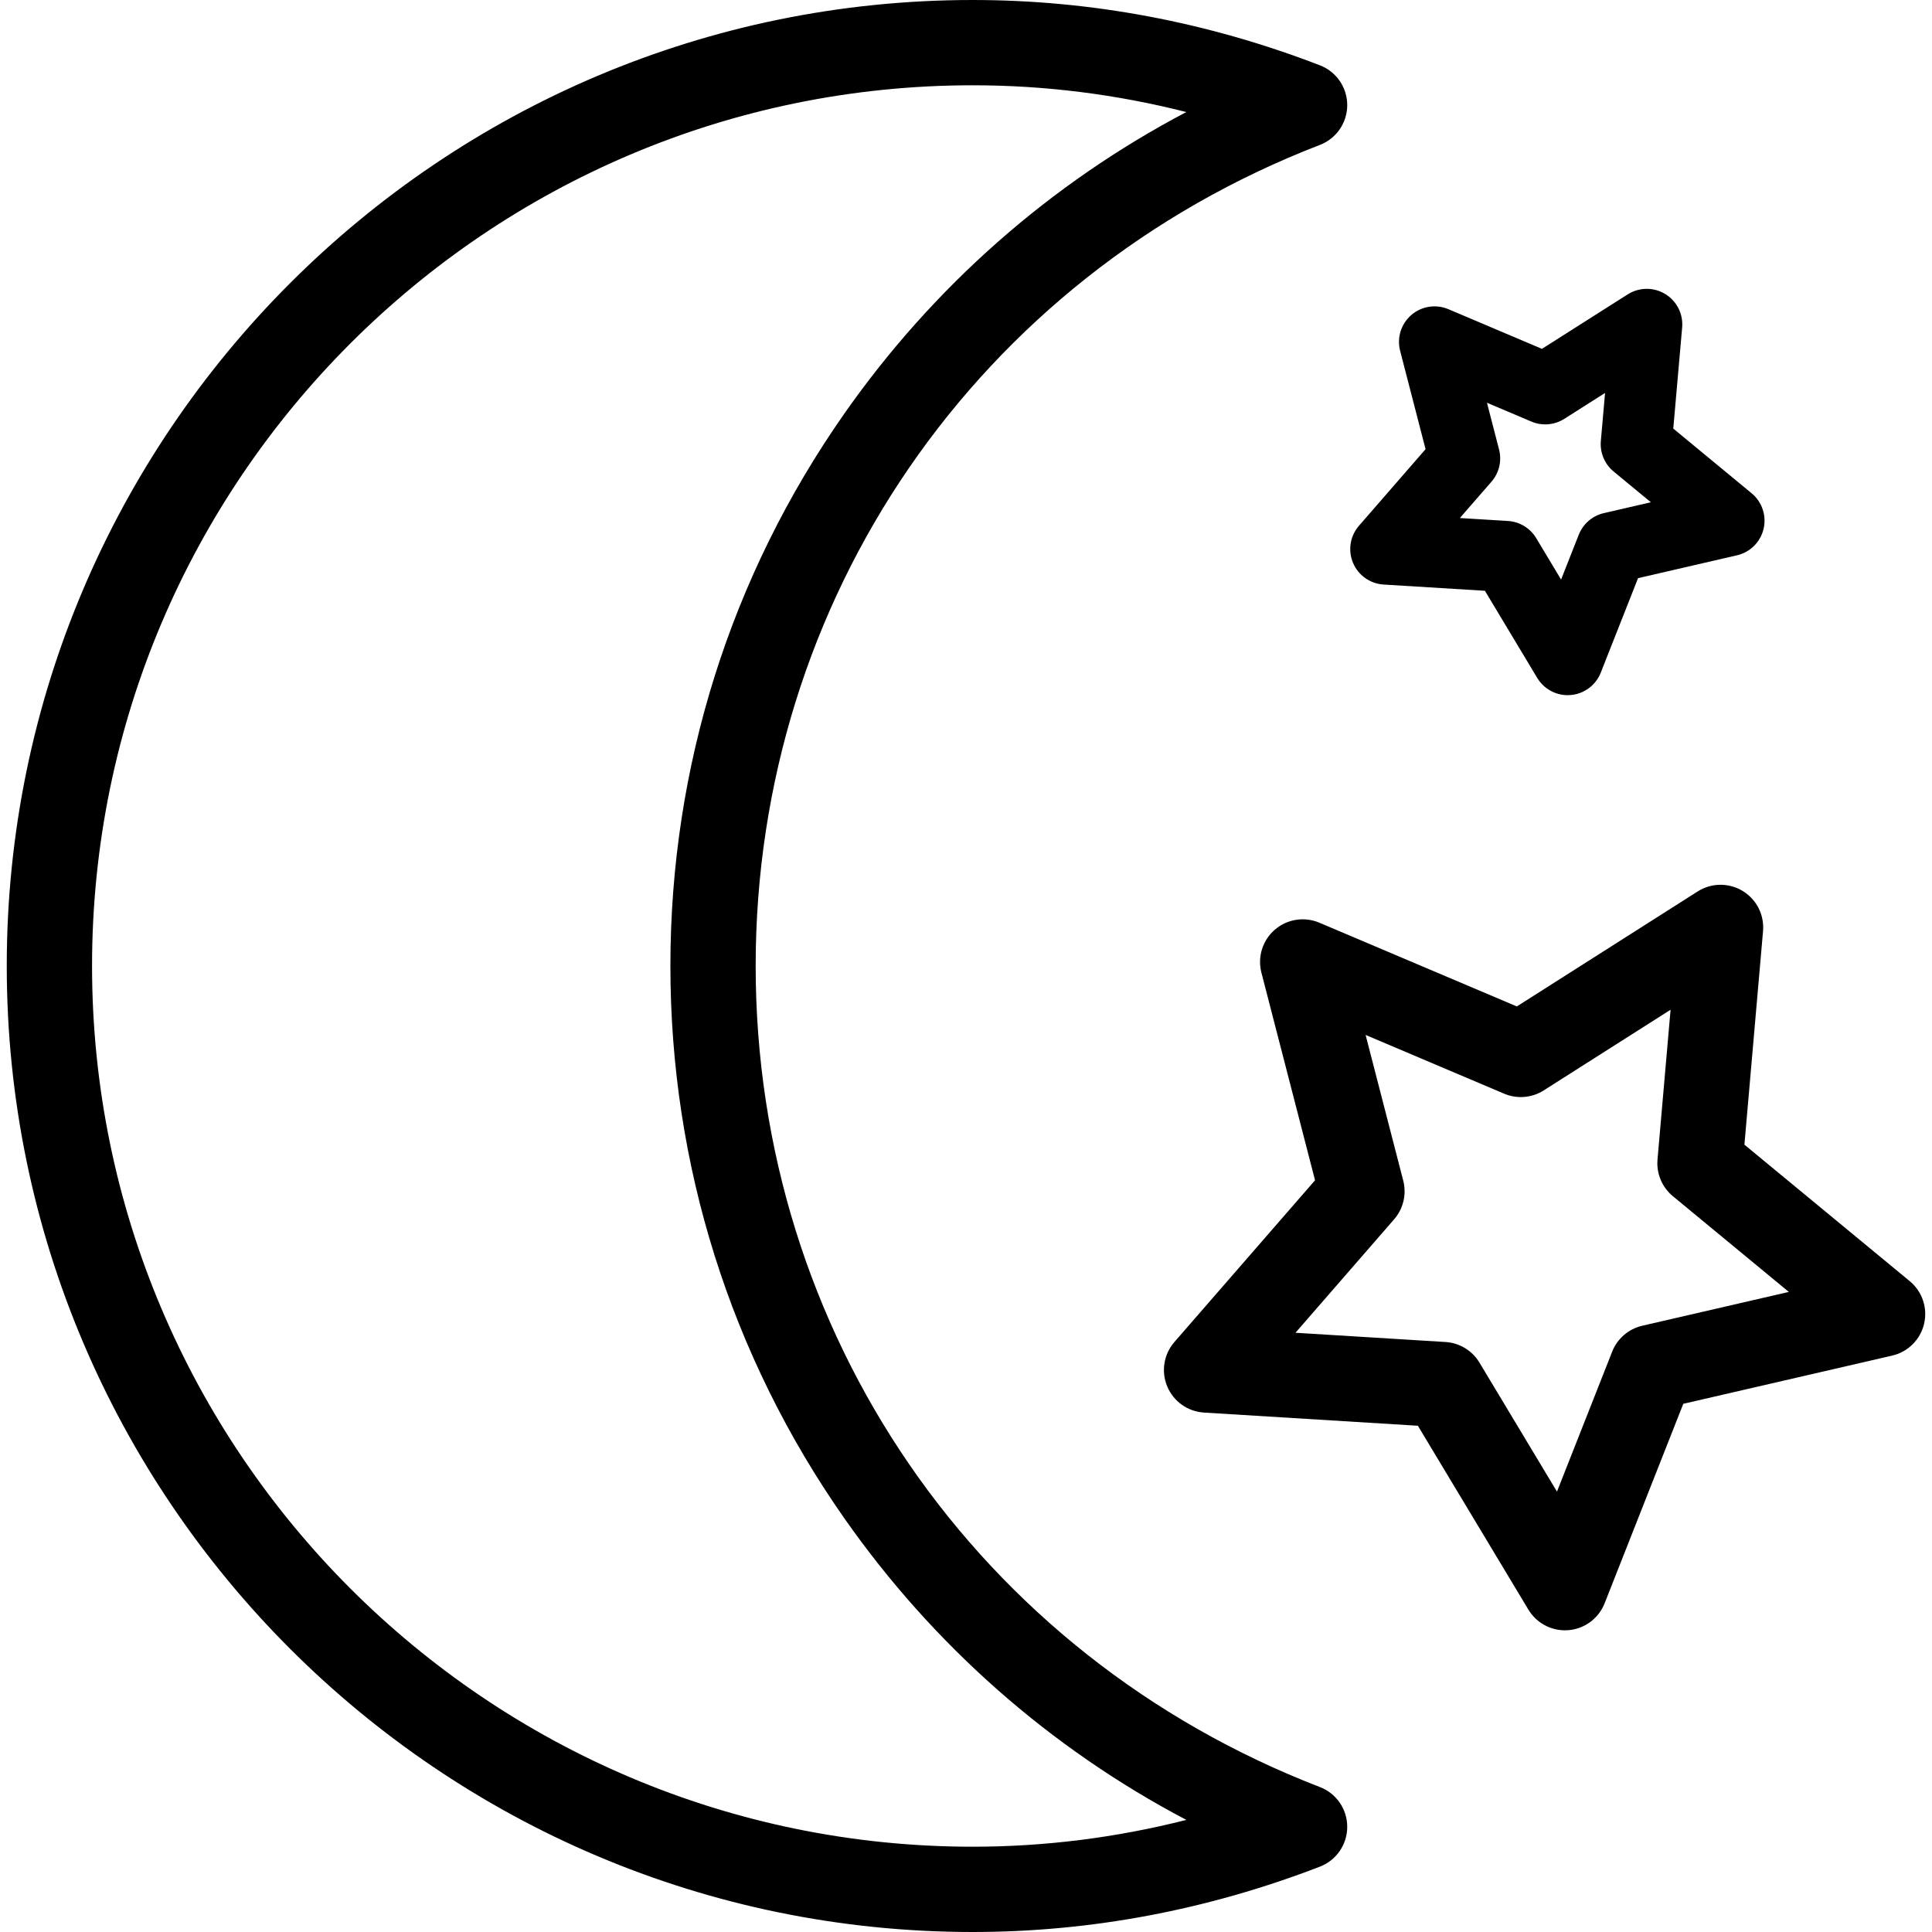 <?xml version="1.0" encoding="iso-8859-1"?>
<!-- Generator: Adobe Illustrator 18.0.0, SVG Export Plug-In . SVG Version: 6.00 Build 0)  -->
<!DOCTYPE svg PUBLIC "-//W3C//DTD SVG 1.1//EN" "http://www.w3.org/Graphics/SVG/1.1/DTD/svg11.dtd">
<svg version="1.1" id="Capa_1" xmlns="http://www.w3.org/2000/svg" xmlns:xlink="http://www.w3.org/1999/xlink" x="0px" y="0px"
	 viewBox="0 0 226.081 226.081" style="enable-background:new 0 0 226.081 226.081;" xml:space="preserve">
<g>
	<path d="M154.458,209.12c-40.112-15.475-66.03-53.191-66.03-96.085c0-42.89,25.918-80.604,66.03-96.079
		c1.924-0.742,3.194-2.592,3.194-4.655s-1.269-3.913-3.193-4.656C141.317,2.572,127.648,0,113.831,0
		C51.501,0,0.791,50.707,0.791,113.034c0,62.334,50.709,113.047,113.039,113.047c13.803,0,27.473-2.574,40.629-7.65
		c1.924-0.743,3.193-2.593,3.193-4.656C157.653,211.712,156.383,209.862,154.458,209.12z M113.831,216.101
		c-56.827,0-103.059-46.236-103.059-103.067C10.771,56.21,57.004,9.98,113.831,9.98c8.419,0,16.784,1.05,24.99,3.132
		c-15.911,8.372-29.592,20.405-40.03,35.307c-13.308,18.998-20.342,41.342-20.342,64.615c0,23.272,7.034,45.616,20.341,64.617
		c10.44,14.905,24.12,26.939,40.033,35.312C130.611,215.048,122.245,216.101,113.831,216.101z"/>
	<path d="M223.477,149.92l-19.347-15.972l2.179-24.988c0.165-1.892-0.758-3.714-2.381-4.699c-1.623-0.985-3.667-0.965-5.268,0.055
		l-21.161,13.456l-23.11-9.799c-1.749-0.741-3.767-0.426-5.205,0.814c-1.439,1.24-2.049,3.189-1.575,5.028l6.277,24.299
		l-16.459,18.928c-1.247,1.434-1.571,3.451-0.836,5.203c0.734,1.752,2.399,2.935,4.295,3.052l25.034,1.542l12.932,21.518
		c0.907,1.509,2.535,2.42,4.276,2.42c0.137,0,0.276-0.006,0.414-0.017c1.893-0.157,3.533-1.375,4.23-3.142l9.206-23.346
		l24.443-5.641c1.852-0.427,3.299-1.868,3.734-3.717C225.593,153.065,224.941,151.129,223.477,149.92z M192.176,155.137
		c-1.601,0.369-2.918,1.503-3.521,3.032l-6.458,16.379l-9.074-15.098c-0.845-1.408-2.33-2.309-3.97-2.41l-17.557-1.082
		l11.544-13.276c1.078-1.24,1.477-2.931,1.066-4.522l-4.405-17.052l16.216,6.875c1.511,0.64,3.24,0.498,4.625-0.384l14.846-9.44
		l-1.528,17.533c-0.143,1.636,0.528,3.237,1.794,4.282l13.573,11.205L192.176,155.137z"/>
	<path d="M161.907,68.403l11.856,0.729l6.123,10.197c0.756,1.258,2.113,2.018,3.564,2.018c0.115,0,0.229-0.005,0.344-0.014
		c1.578-0.131,2.945-1.146,3.526-2.618l4.363-11.06l11.579-2.674c1.542-0.356,2.748-1.557,3.112-3.097
		c0.363-1.54-0.179-3.154-1.401-4.162l-9.167-7.569l1.038-11.833c0.138-1.576-0.63-3.095-1.983-3.917
		c-1.351-0.821-3.052-0.804-4.389,0.044l-10.036,6.375l-10.945-4.641c-1.457-0.618-3.139-0.355-4.338,0.678
		c-1.199,1.034-1.708,2.658-1.311,4.191l2.977,11.511l-7.793,8.962c-1.04,1.195-1.309,2.876-0.698,4.336
		C158.939,67.32,160.327,68.306,161.907,68.403z M175.418,52.598l-1.415-5.469l5.196,2.203c1.258,0.533,2.699,0.414,3.853-0.318
		l4.771-3.031l-0.494,5.623c-0.12,1.364,0.44,2.699,1.496,3.57l4.358,3.597l-5.502,1.271c-1.334,0.308-2.43,1.253-2.933,2.525
		l-2.071,5.251l-2.909-4.846c-0.705-1.174-1.943-1.926-3.31-2.01l-5.625-0.346l3.697-4.252
		C175.428,55.335,175.76,53.925,175.418,52.598z"/>
</g>
<g>
</g>
<g>
</g>
<g>
</g>
<g>
</g>
<g>
</g>
<g>
</g>
<g>
</g>
<g>
</g>
<g>
</g>
<g>
</g>
<g>
</g>
<g>
</g>
<g>
</g>
<g>
</g>
<g>
</g>
</svg>
